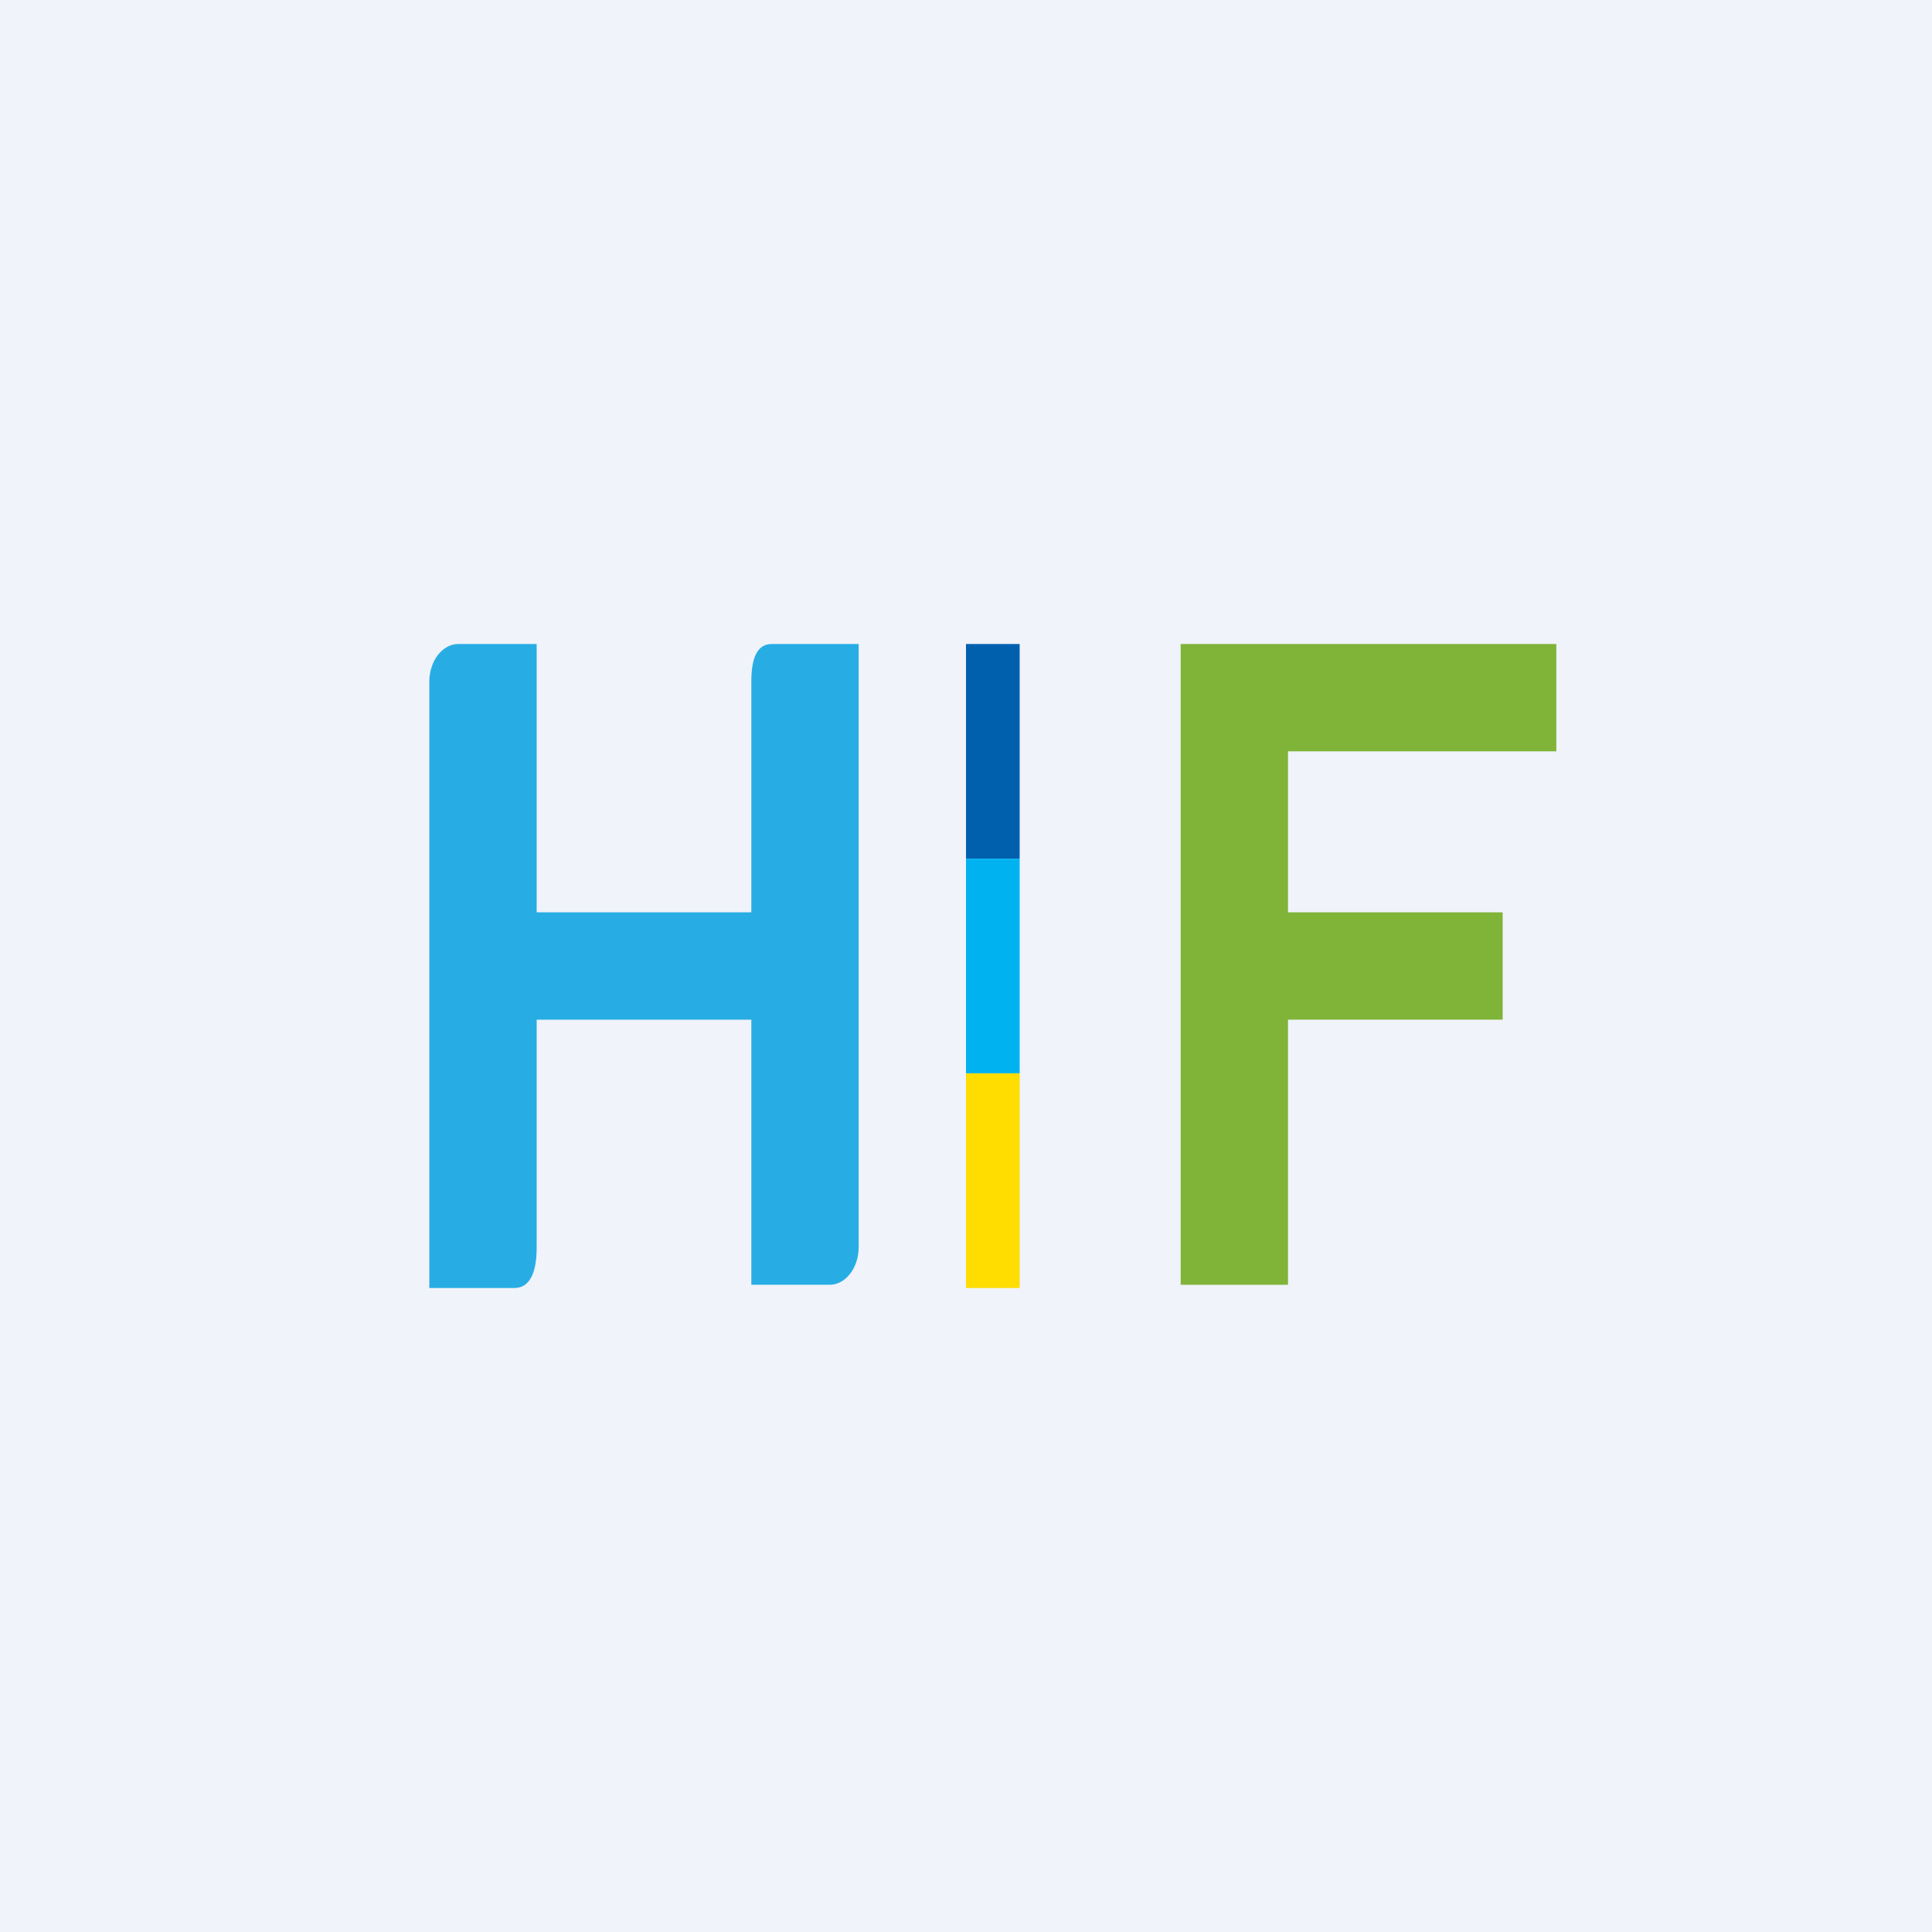 <!-- by TradingView --><svg width="18" height="18" viewBox="0 0 18 18" xmlns="http://www.w3.org/2000/svg"><path fill="#F0F3FA" d="M0 0h18v18H0z"/><path d="M11 12V6h3.5v1H12v1.5h2v1h-2v2.47h-1V12Z" fill="#7FB439"/><path d="M9.5 6H9v2h.5V6Z" fill="#0060AE"/><path d="M9.5 8H9v2h.5V8Z" fill="#00B2EF"/><path d="M9.5 10H9v2h.5v-2Z" fill="#FD0"/><path d="M8 6v5.62c0 .19-.12.35-.27.35H7V9.5H5v2.12c0 .19-.04.38-.21.38H4V6.35c0-.19.12-.35.27-.35H5v2.5h2V6.35c0-.19.04-.35.19-.35H8Z" fill="#27ADE4"/></svg>